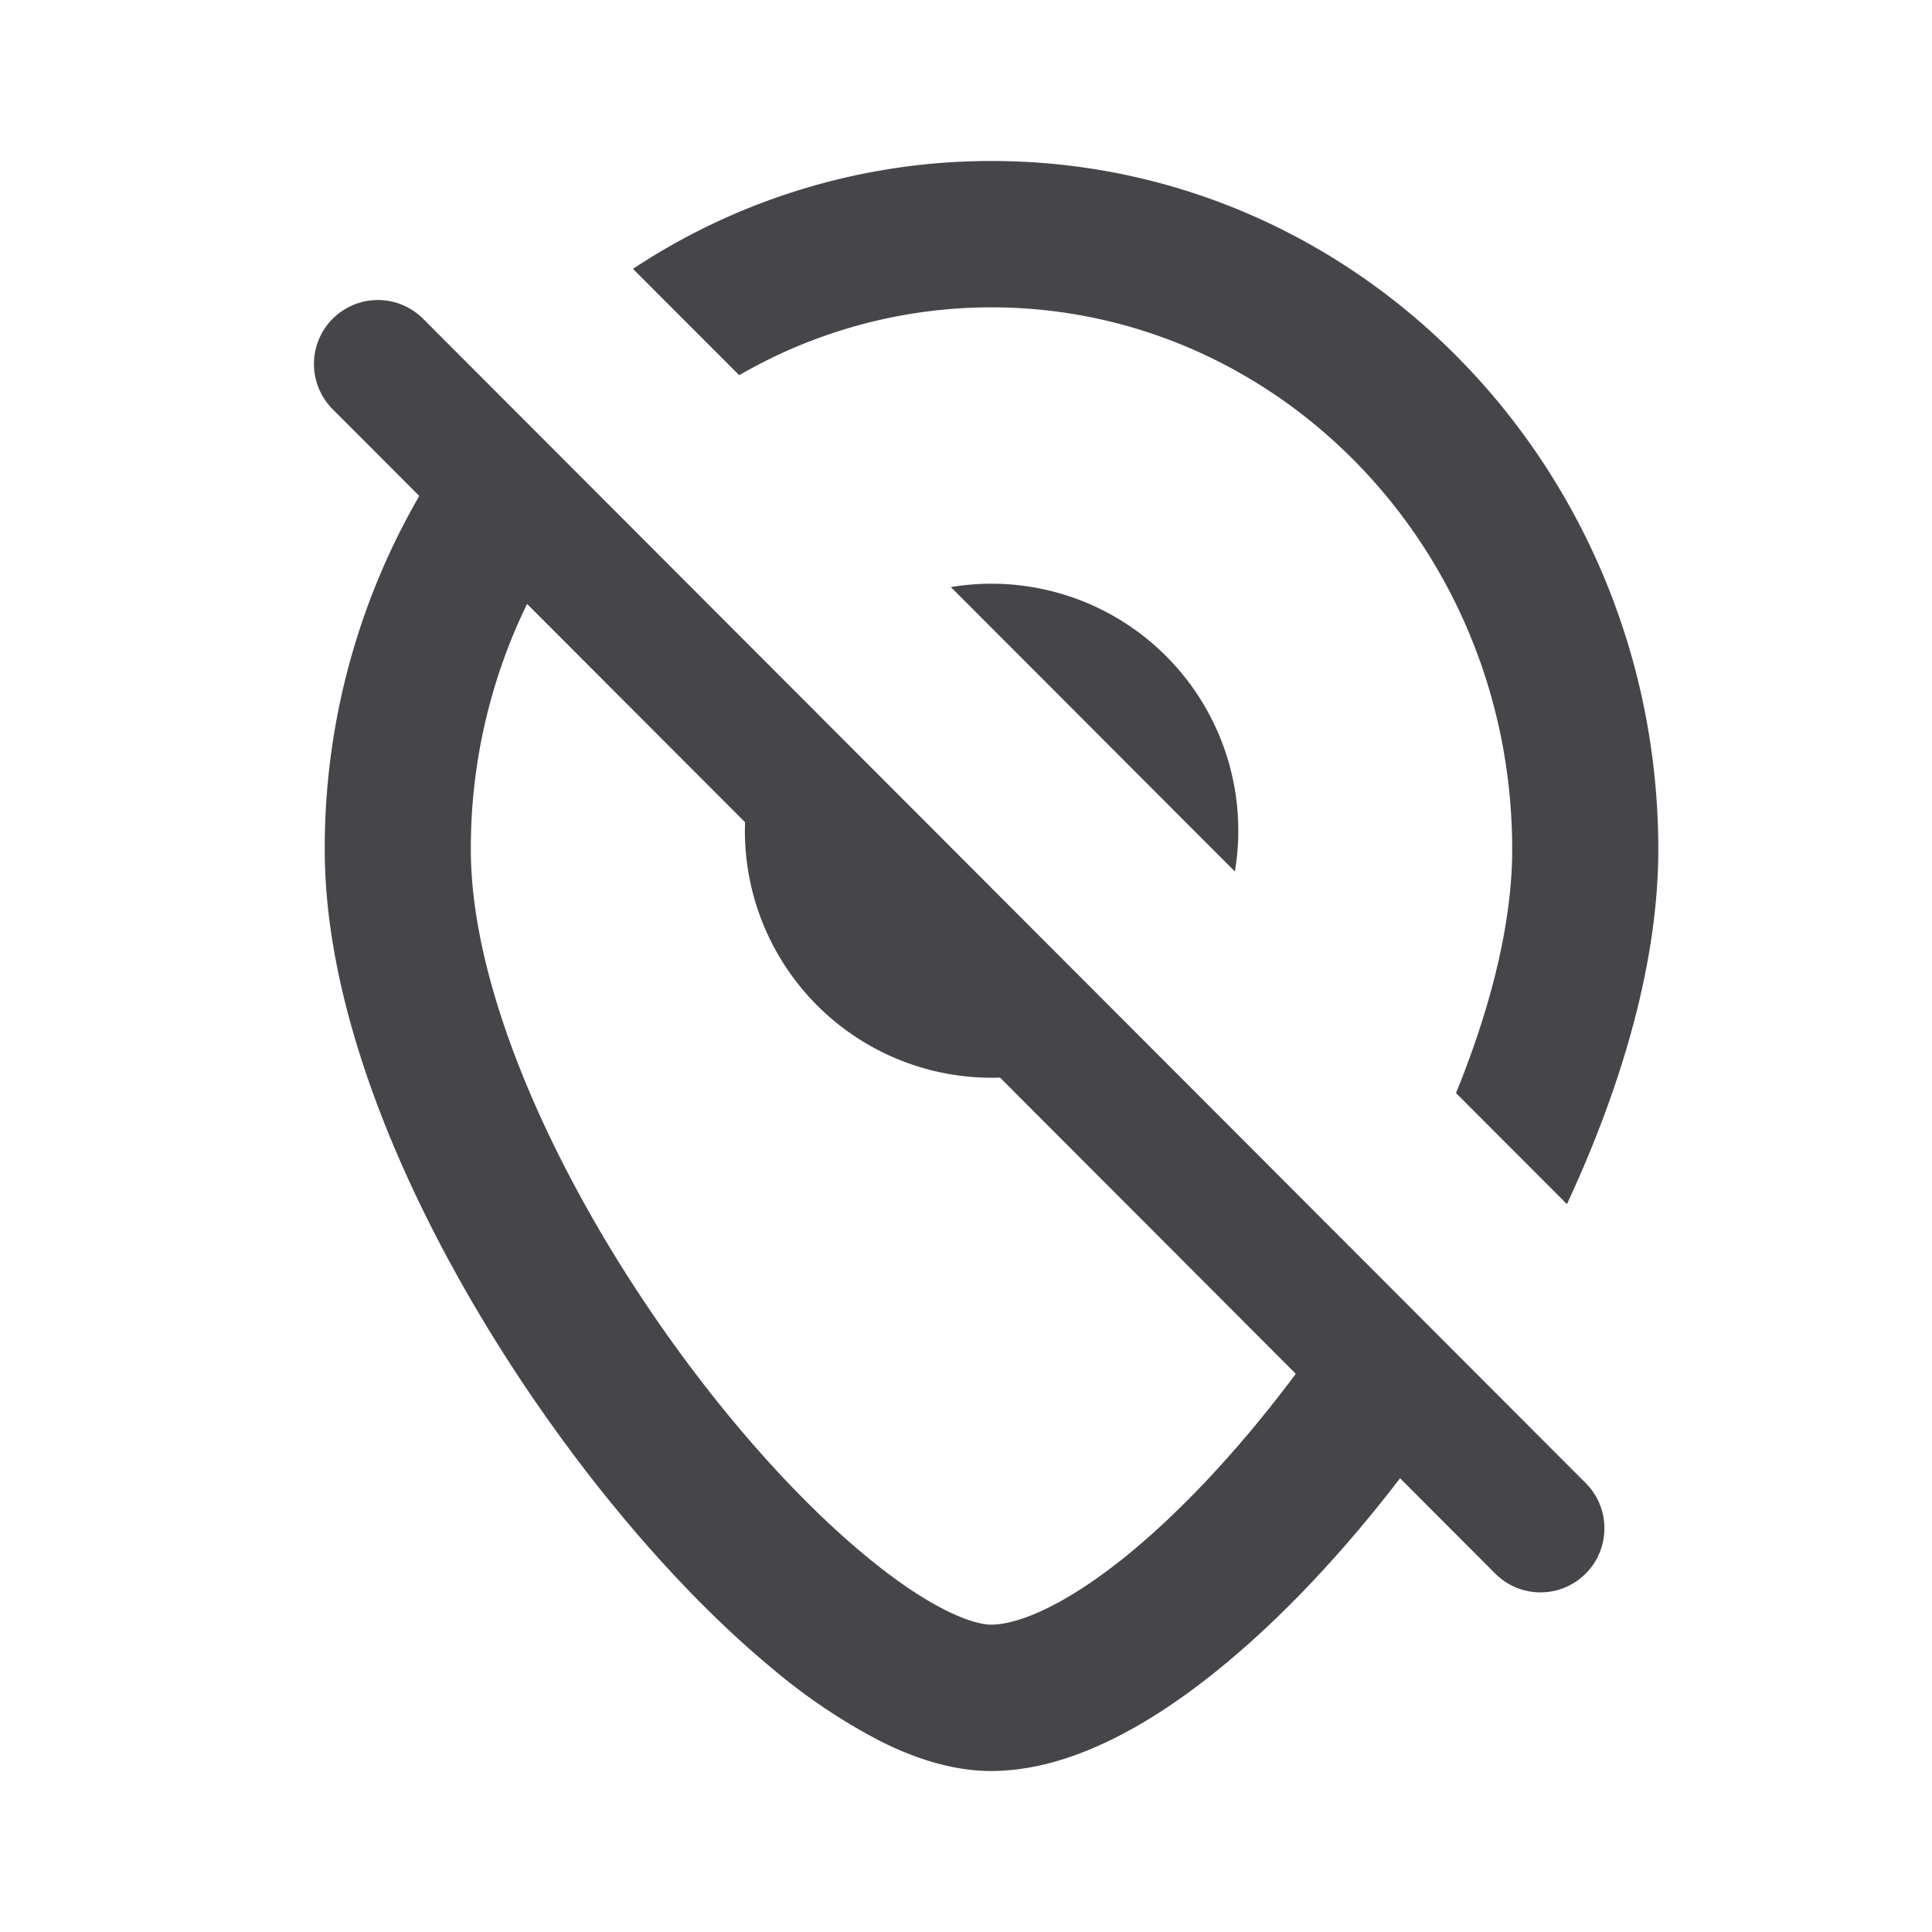 <svg xmlns="http://www.w3.org/2000/svg" fill="none" viewBox="0 0 24 24"><path fill="#46464A" d="M6.553 7.491a6.927 6.927 0 0 0-.704 3.062c0 1.818 1.127 4.258 2.642 6.312.744 1.008 1.543 1.87 2.272 2.47.364.301.694.522.977.664.29.147.478.183.571.183.326 0 .904-.226 1.677-.851.69-.56 1.428-1.35 2.116-2.275l1.268 1.27.028.027c-.715.934-1.495 1.764-2.272 2.392-.854.692-1.847 1.255-2.817 1.255-.483 0-.96-.161-1.387-.377a7.241 7.241 0 0 1-1.315-.883c-.869-.716-1.768-1.696-2.578-2.795-1.593-2.16-2.997-4.989-2.997-7.392a8.73 8.73 0 0 1 1.18-4.402l1.34 1.34Z"/><path fill="#46464A" d="M9.256 10.198a3.066 3.066 0 0 0 3.183 3.188l-3.183-3.188Zm6.084.628-3.528-3.533a3.066 3.066 0 0 1 3.528 3.533Z"/><path fill="#46464A" d="M18.087 13.578c.439-1.076.698-2.125.698-3.025 0-3.75-2.925-6.735-6.468-6.735a6.245 6.245 0 0 0-3.134.843L7.863 3.34A8.05 8.05 0 0 1 12.317 2C16.92 2 20.6 5.859 20.6 10.553c0 1.393-.45 2.933-1.135 4.405l-1.378-1.38Z"/><path fill="#46464A" fill-rule="evenodd" d="M4.133 3.96a.793.793 0 0 1 1.123 0l14.442 14.463c.31.31.31.814 0 1.125a.793.793 0 0 1-1.123 0L4.133 5.084a.796.796 0 0 1 0-1.125Z" clip-rule="evenodd"/></svg>